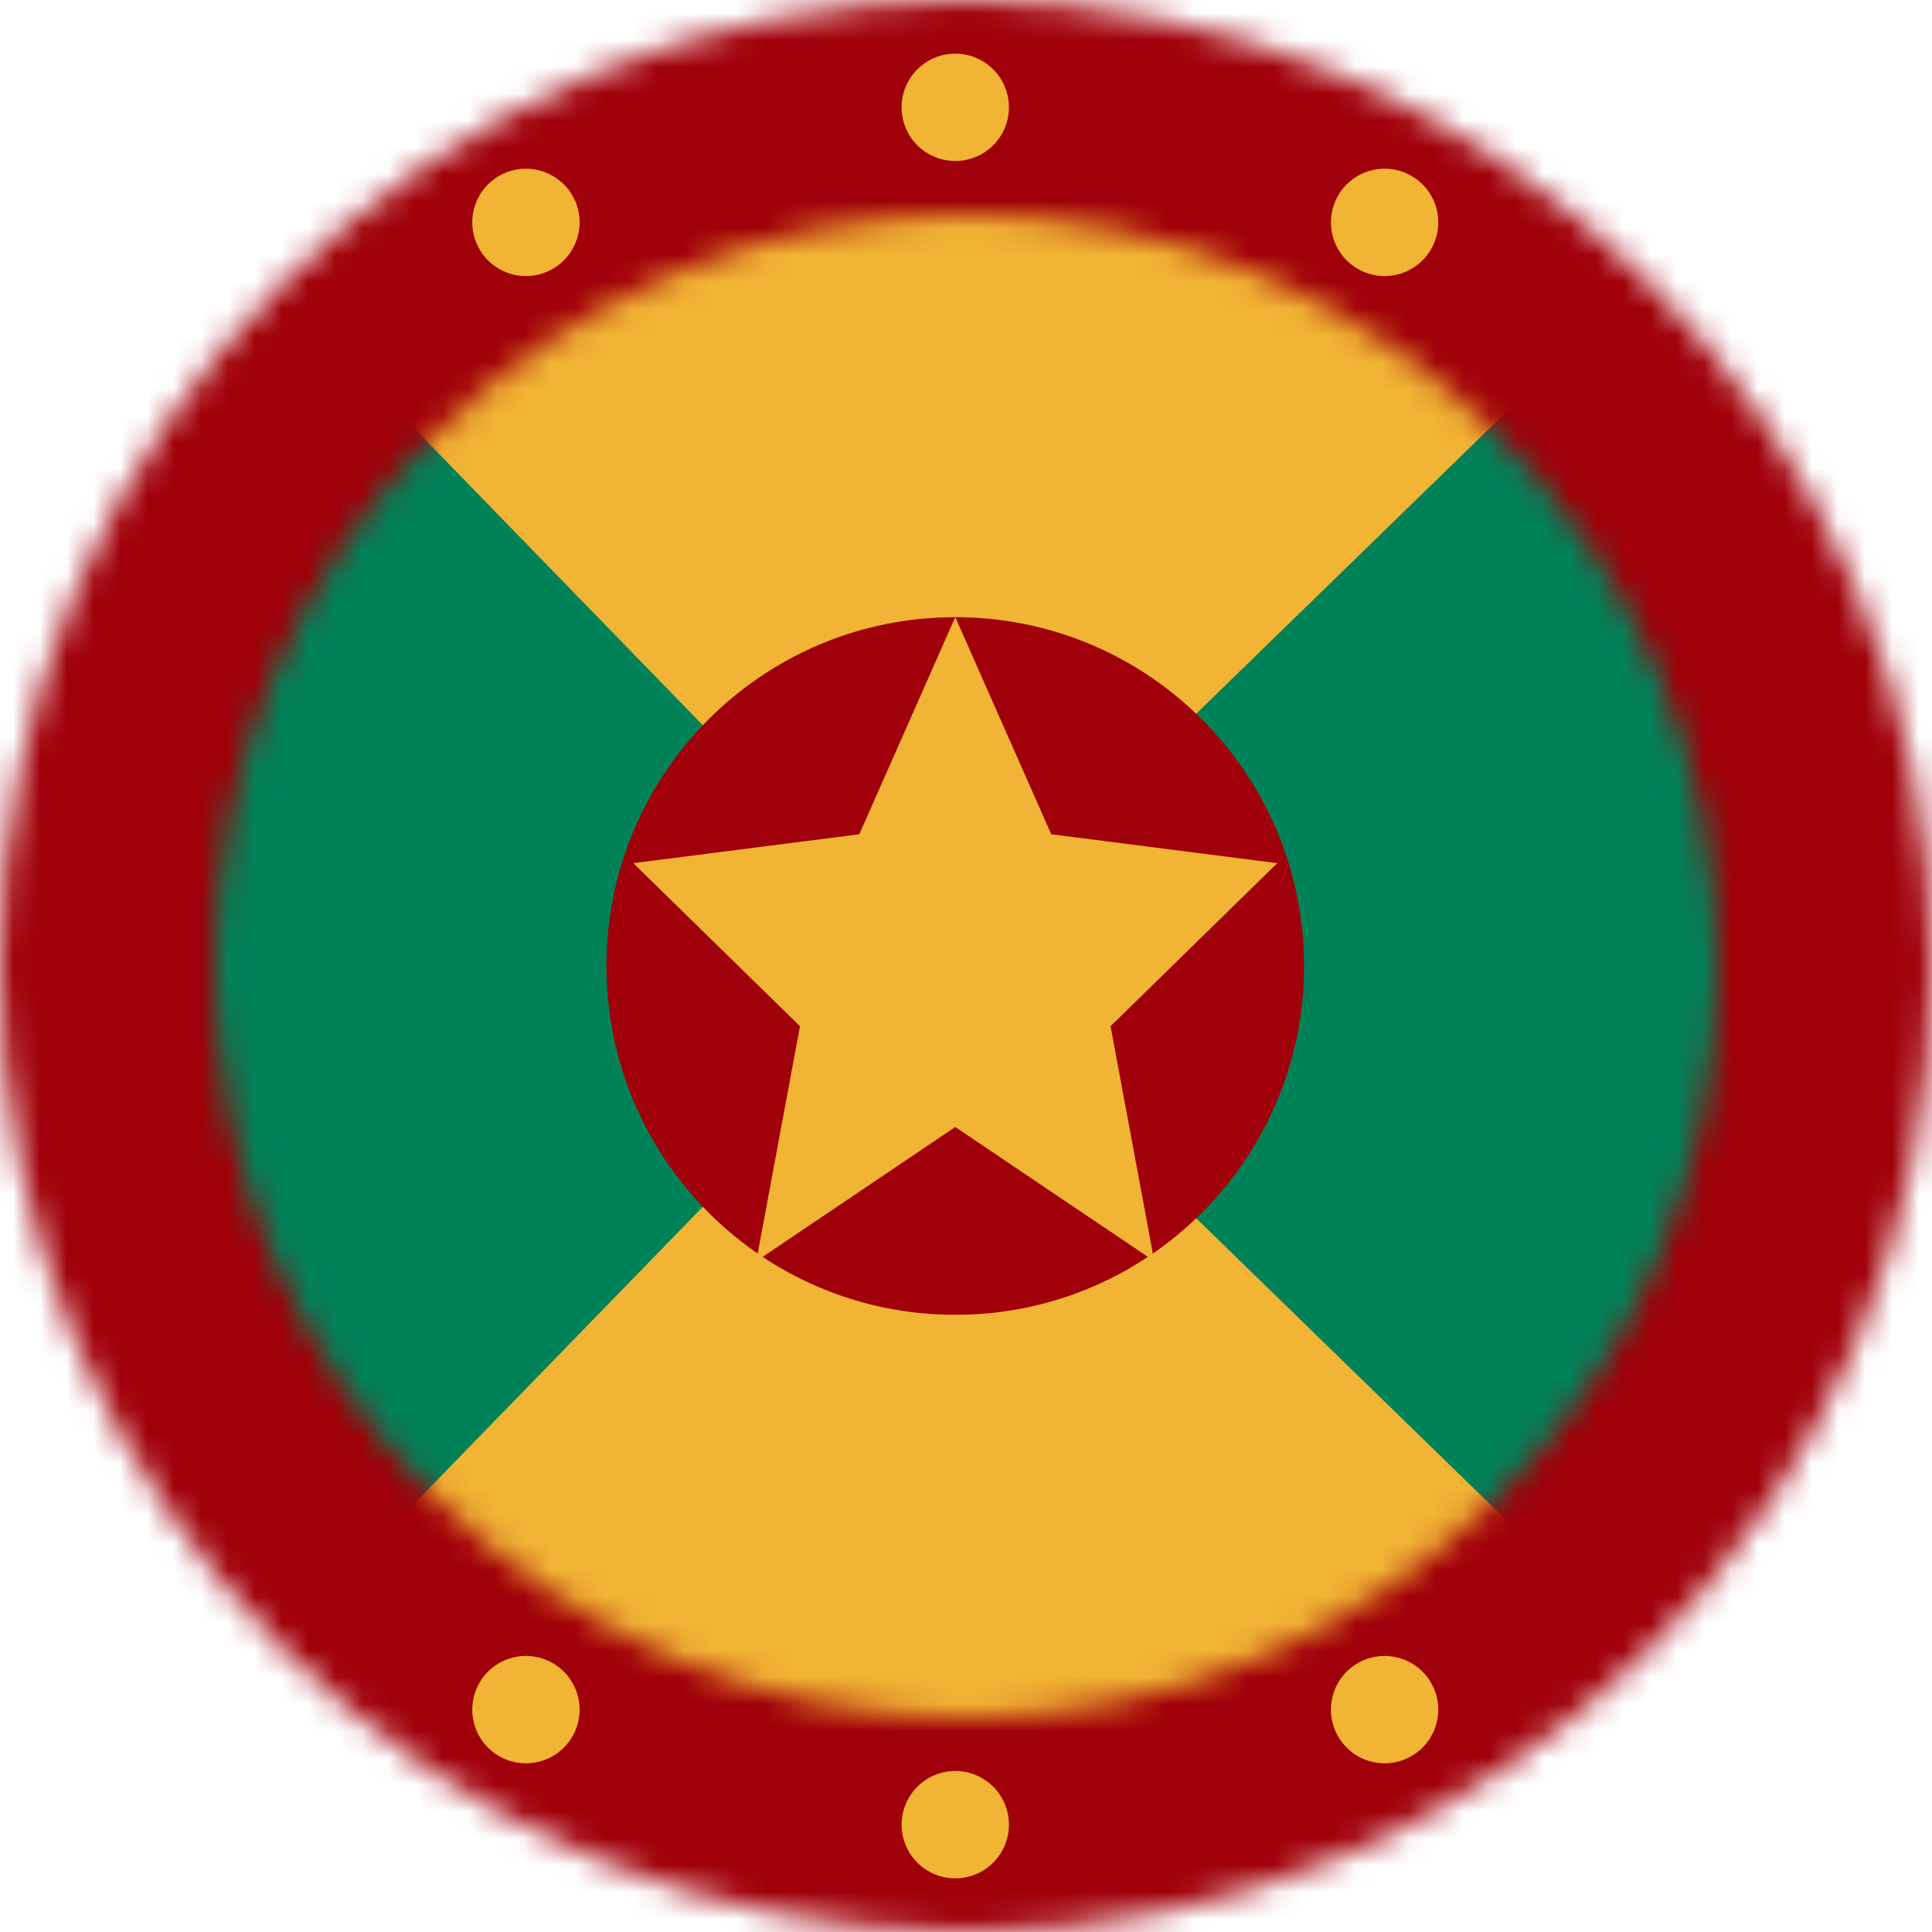 <svg width="72" height="72" viewBox="0 0 72 72" fill="none" xmlns="http://www.w3.org/2000/svg">
<mask id="mask0_38_8727" style="mask-type:alpha" maskUnits="userSpaceOnUse" x="0" y="0" width="72" height="72">
<circle cx="36" cy="36" r="36" transform="rotate(-90 36 36)" fill="#D9D9D9"/>
</mask>
<g mask="url(#mask0_38_8727)">
<rect width="72" height="72" fill="#A00009"/>
<mask id="mask1_38_8727" style="mask-type:alpha" maskUnits="userSpaceOnUse" x="8" y="8" width="56" height="56">
<circle cx="36" cy="36" r="28" fill="#DD2033"/>
</mask>
<g mask="url(#mask1_38_8727)">
<rect x="68.516" y="68.516" width="65.032" height="65.032" transform="rotate(-180 68.516 68.516)" fill="#008259"/>
<path d="M3.303 68.516L34.916 36L3.303 3.484L68.336 3.484L34.916 36L68.335 68.516L3.303 68.516Z" fill="#F1B434"/>
</g>
<path d="M22.6 36C22.6 28.82 28.42 23 35.6 23V23C42.78 23 48.6 28.82 48.6 36V36C48.6 43.18 42.78 49 35.6 49V49C28.42 49 22.6 43.18 22.6 36V36Z" fill="#A00009"/>
<path d="M35.6 23L32.023 31.091L23.6 32.167L29.813 38.244L28.184 47L35.6 42L43.017 47L41.387 38.244L47.6 32.167L39.177 31.091L35.6 23Z" fill="#F1B434"/>
<path fill-rule="evenodd" clip-rule="evenodd" d="M35.6 6C36.705 6 37.6 5.105 37.6 4C37.6 2.895 36.705 2 35.6 2C34.495 2 33.6 2.895 33.6 4C33.6 5.105 34.495 6 35.6 6ZM20.6 10.019C21.557 9.467 21.884 8.244 21.332 7.287C20.78 6.331 19.557 6.003 18.6 6.555C17.643 7.107 17.316 8.331 17.868 9.287C18.42 10.244 19.643 10.572 20.6 10.019ZM53.332 9.287C52.78 10.244 51.557 10.572 50.6 10.019C49.644 9.467 49.316 8.244 49.868 7.287C50.42 6.331 51.644 6.003 52.6 6.555C53.557 7.107 53.884 8.331 53.332 9.287ZM35.6 70C36.705 70 37.6 69.105 37.6 68C37.6 66.895 36.705 66 35.6 66C34.495 66 33.6 66.895 33.6 68C33.6 69.105 34.495 70 35.6 70ZM53.332 62.713C53.884 63.669 53.557 64.893 52.6 65.445C51.644 65.997 50.42 65.669 49.868 64.713C49.316 63.756 49.644 62.533 50.6 61.981C51.557 61.428 52.78 61.756 53.332 62.713ZM18.6 65.445C19.557 65.997 20.78 65.669 21.332 64.713C21.884 63.756 21.557 62.533 20.6 61.981C19.643 61.428 18.42 61.756 17.868 62.713C17.316 63.669 17.643 64.893 18.6 65.445Z" fill="#F1B434"/>
</g>
</svg>
